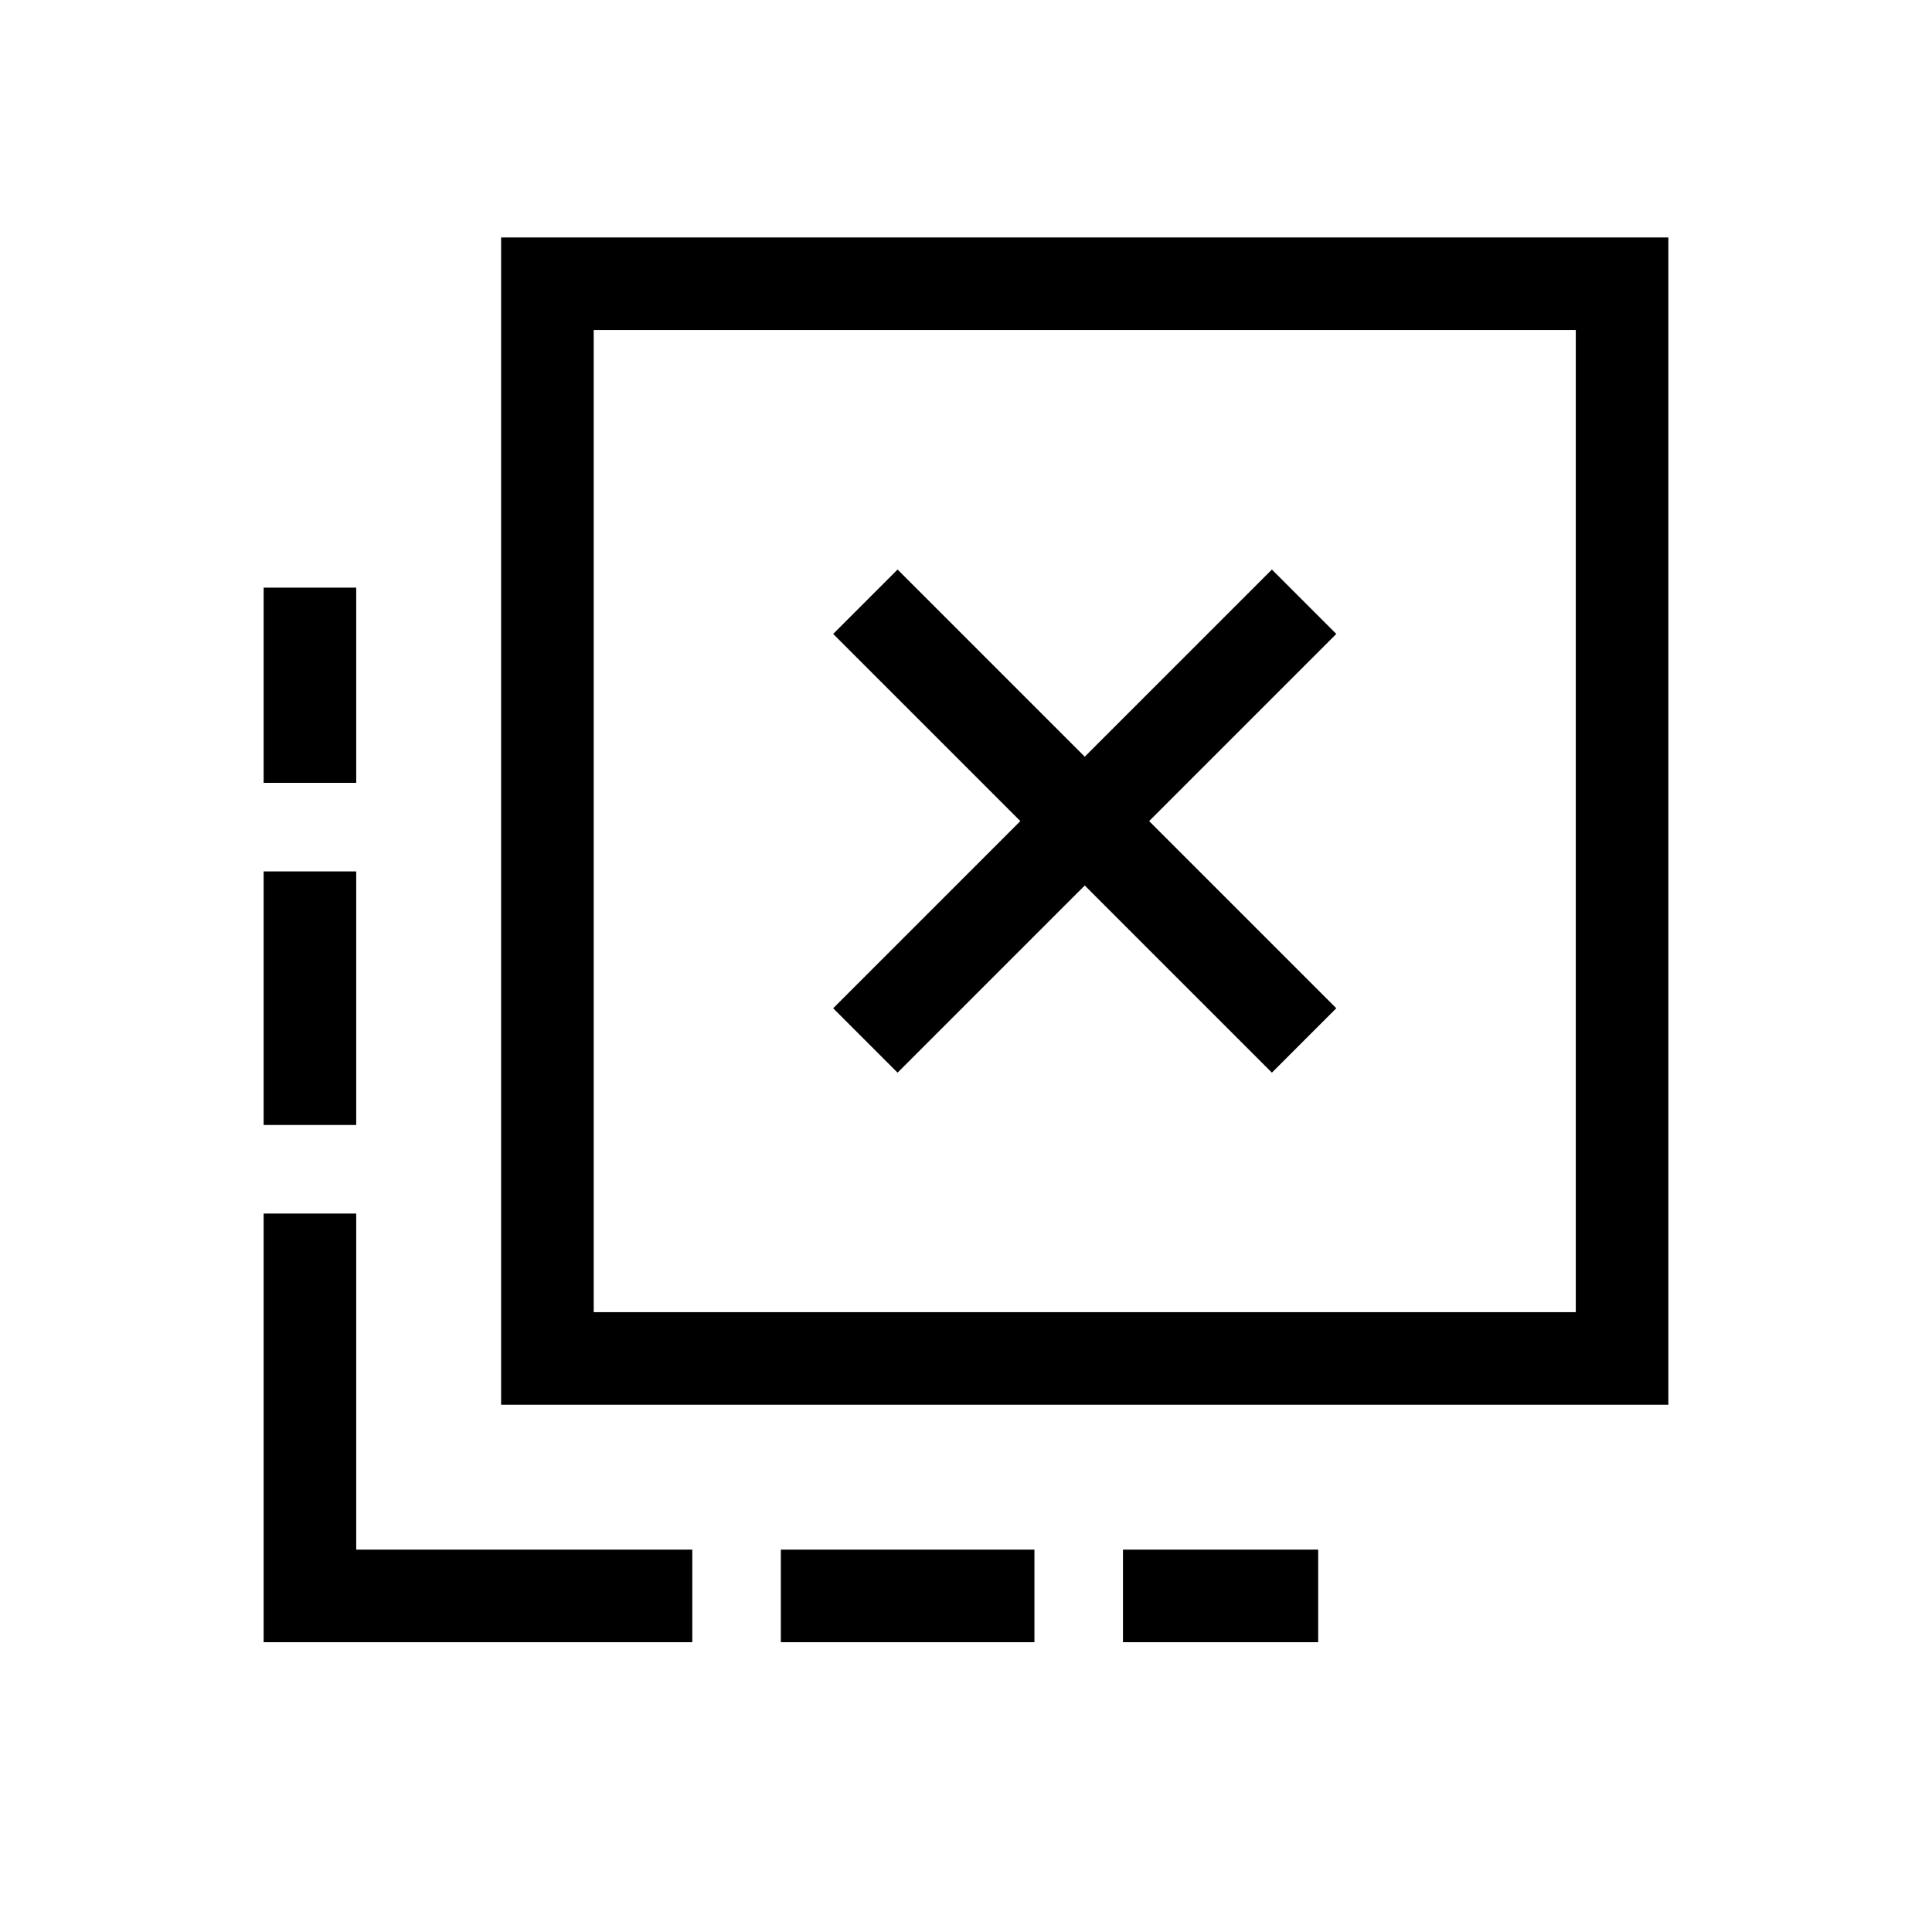 <svg xmlns="http://www.w3.org/2000/svg" height="20" viewBox="0 -960 960 960" width="20"><path d="M558-144v-46h97v46h-97Zm-170 0v-46h126v46H388ZM177-571h-46v-97h46v97Zm0 170h-46v-126h46v126Zm167 257H131v-213h46v167h167v46Zm102-283 93-93 93 93 32-32-93-93 93-93-32-32-93 93-93-93-32 32 93 93-93 93 32 32ZM249-262v-580h580v580H249Zm46-46h488v-488H295v488Zm0 0v-488 488Z"/></svg>